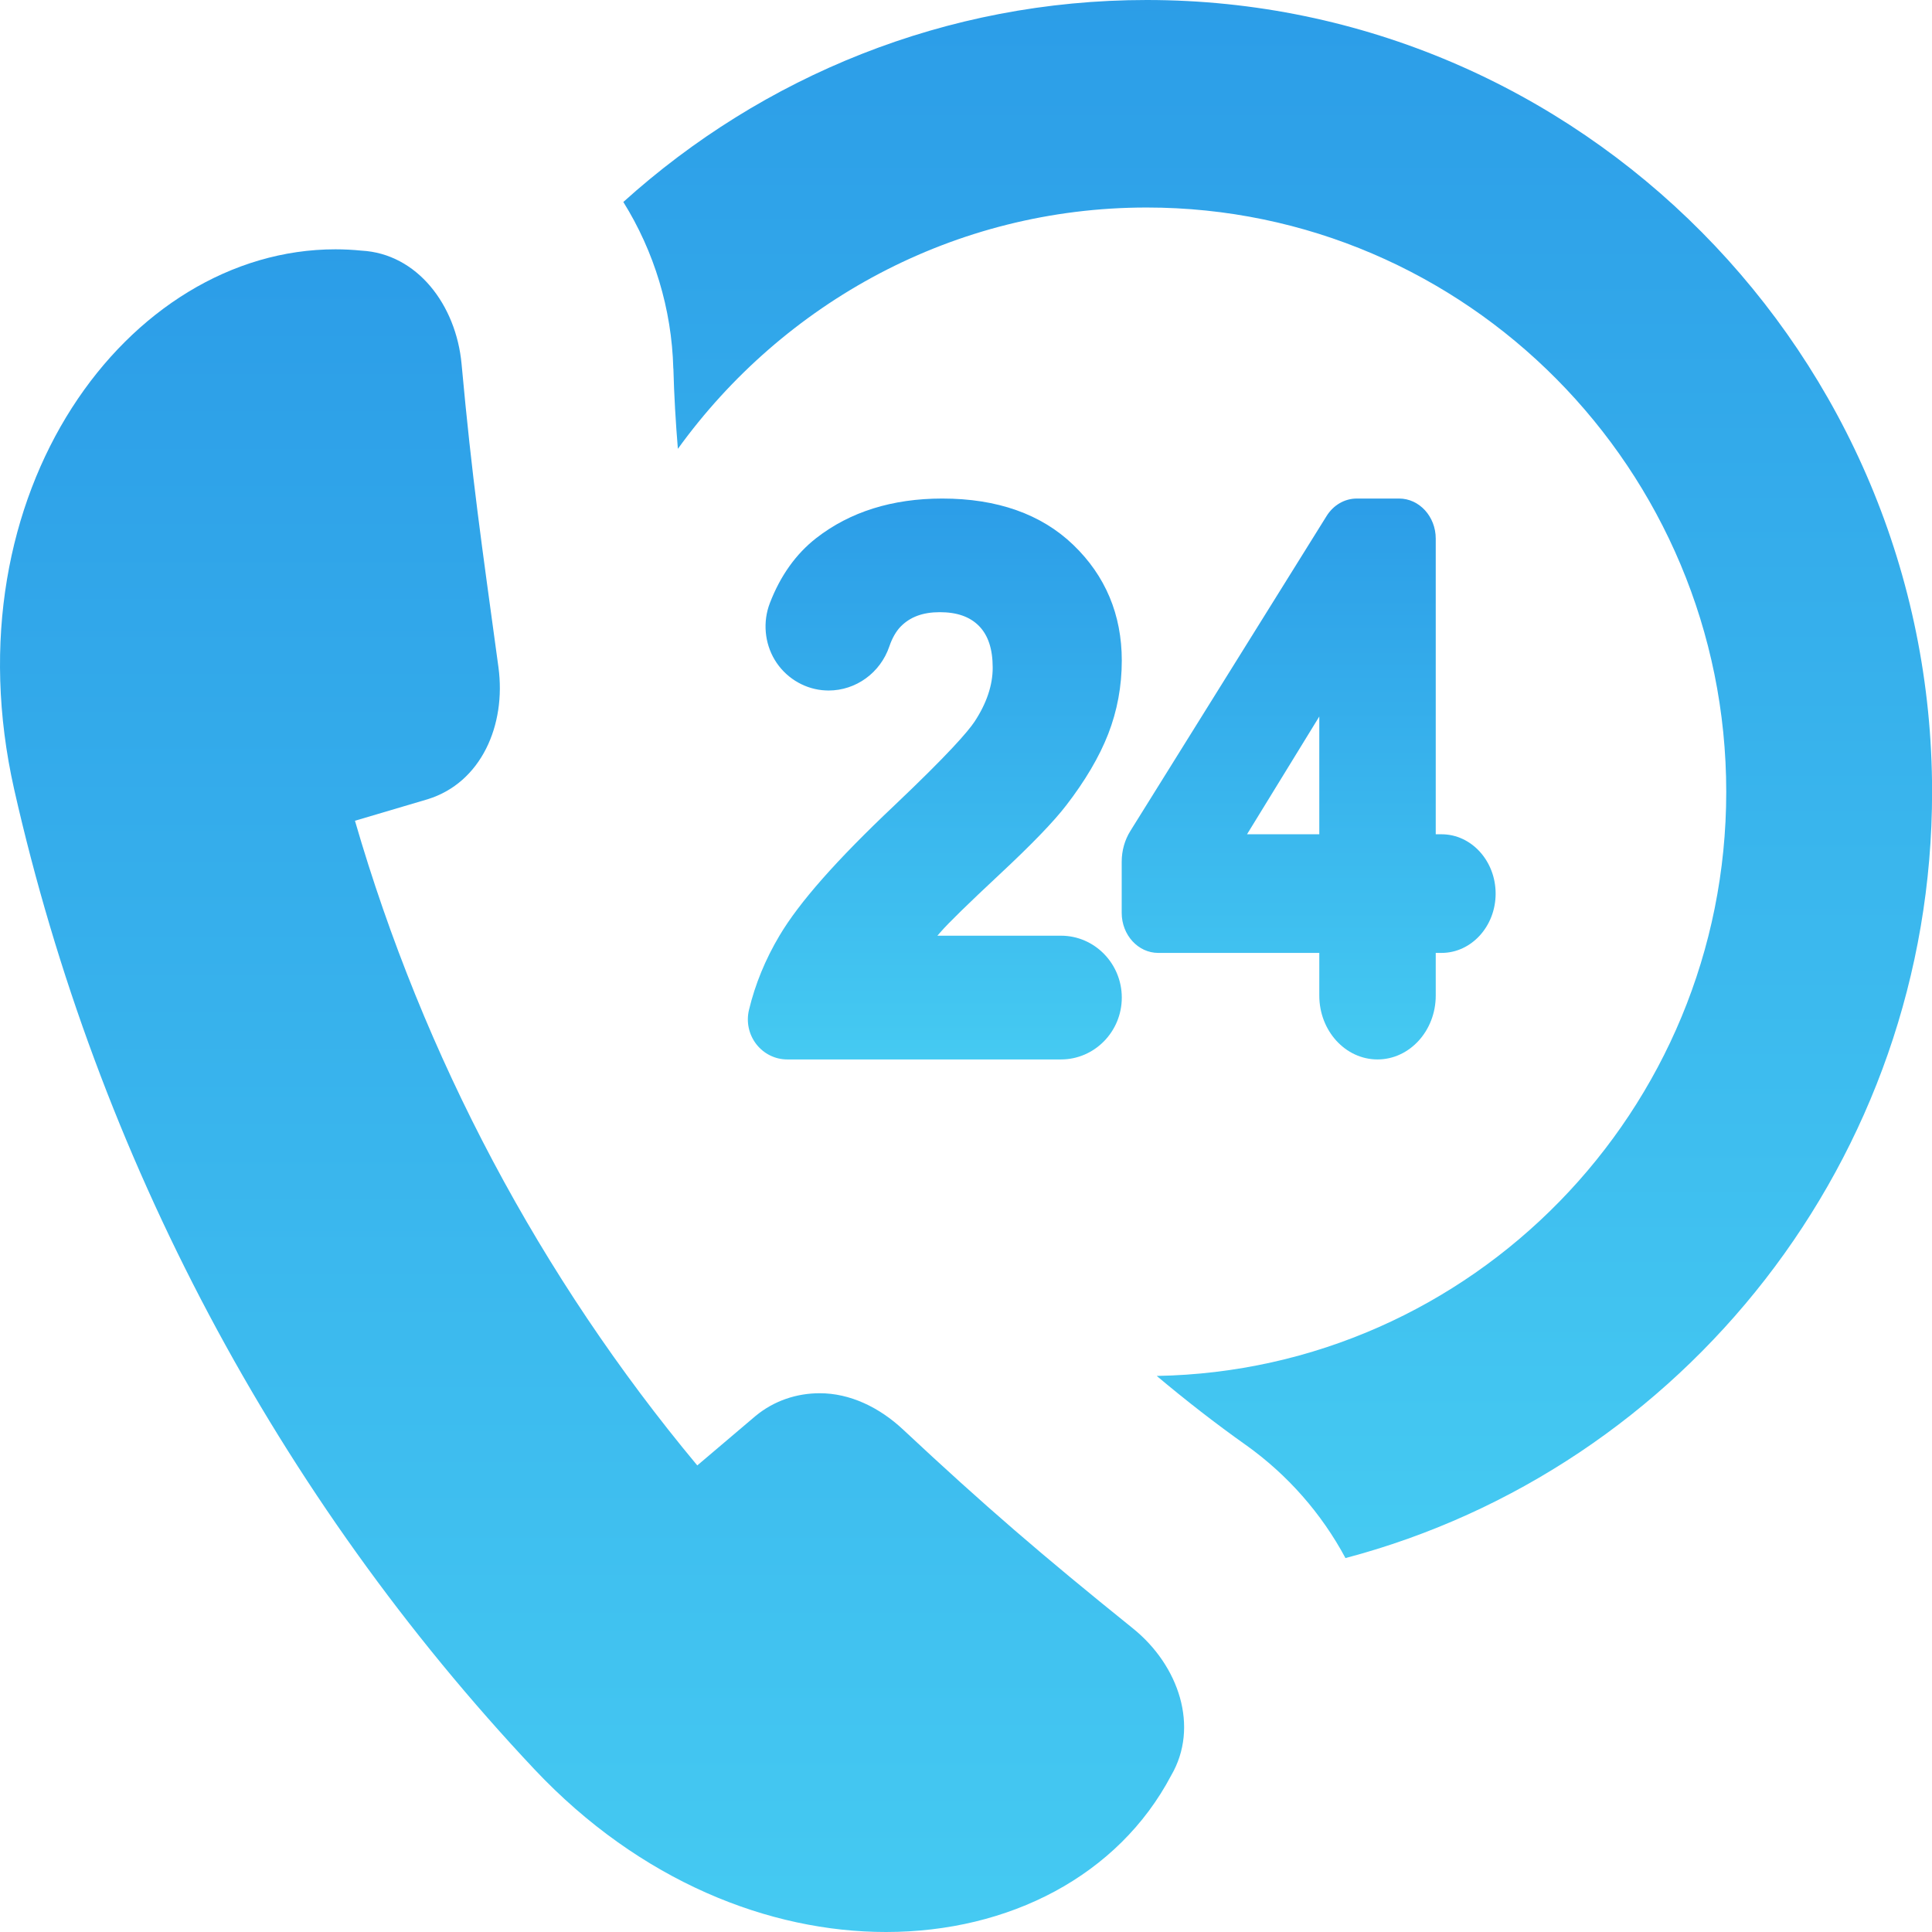 <?xml version="1.0" encoding="utf-8" ?>
<svg xmlns="http://www.w3.org/2000/svg" xmlns:xlink="http://www.w3.org/1999/xlink" width="22" height="22">
	<defs>
		<clipPath id="clip_0">
			<rect x="-15" y="-548" width="375" height="667" clip-rule="evenodd"/>
		</clipPath>
		<linearGradient id="gradient_0" gradientUnits="userSpaceOnUse" x1="8.187" y1="-43.769" x2="8.187" y2="17.742">
			<stop offset="0" stop-color="rgb(16,35,151)"/>
			<stop offset="0.485" stop-color="rgb(24,122,223)"/>
			<stop offset="1" stop-color="rgb(69,202,242)"/>
		</linearGradient>
	</defs>
	<g clip-path="url(#clip_0)">
		<path fill="url(#gradient_0)" stroke="none" transform="translate(7.098 0)" d="M5.96 0C3.672 0 1.583 0.871 0 2.3C0.351 2.863 0.551 3.518 0.569 4.194L0.569 4.196L0.57 4.198C0.578 4.502 0.596 4.807 0.621 5.111C1.822 3.448 3.767 2.363 5.96 2.363C9.599 2.363 12.559 5.348 12.559 9.017C12.559 12.648 9.66 15.606 6.074 15.668C6.402 15.944 6.74 16.207 7.088 16.454L7.09 16.455L7.091 16.456C7.565 16.794 7.952 17.236 8.223 17.742C12.062 16.729 14.903 13.201 14.903 9.017C14.903 4.045 10.891 0 5.96 0Z"/>
	</g>
	<defs>
		<clipPath id="clip_1">
			<rect x="-15" y="-548" width="375" height="667" clip-rule="evenodd"/>
		</clipPath>
		<linearGradient id="gradient_1" gradientUnits="userSpaceOnUse" x1="7.408" y1="-47.27" x2="7.408" y2="19.161">
			<stop offset="0" stop-color="rgb(16,35,151)"/>
			<stop offset="0.485" stop-color="rgb(24,122,223)"/>
			<stop offset="1" stop-color="rgb(69,202,242)"/>
		</linearGradient>
	</defs>
	<g clip-path="url(#clip_1)">
		<path fill="url(#gradient_1)" stroke="none" transform="translate(0 2.839)" d="M12.902 15.705C11.862 14.867 11.213 14.309 10.285 13.441C10.012 13.185 9.678 13.026 9.335 13.026C9.073 13.026 8.814 13.11 8.601 13.287C8.381 13.474 8.161 13.661 7.94 13.848C6.151 11.701 4.823 9.2 4.042 6.507C4.318 6.425 4.594 6.344 4.87 6.262C5.479 6.074 5.765 5.418 5.676 4.76C5.481 3.329 5.376 2.618 5.256 1.306C5.194 0.634 4.751 0.049 4.116 0.015C4.017 0.005 3.918 0 3.819 0C1.457 0 -0.6 2.765 0.161 6.148C1.108 10.337 3.157 14.197 6.089 17.312C7.29 18.585 8.761 19.161 10.089 19.161C11.491 19.161 12.734 18.52 13.336 17.379C13.659 16.826 13.425 16.127 12.902 15.705Z"/>
	</g>
	<defs>
		<clipPath id="clip_2">
			<rect x="-15" y="-548" width="375" height="667" clip-rule="evenodd"/>
		</clipPath>
		<linearGradient id="gradient_2" gradientUnits="userSpaceOnUse" x1="2.339" y1="-15.757" x2="2.339" y2="6.387">
			<stop offset="0" stop-color="rgb(16,35,151)"/>
			<stop offset="0.485" stop-color="rgb(24,122,223)"/>
			<stop offset="1" stop-color="rgb(69,202,242)"/>
		</linearGradient>
	</defs>
	<g clip-path="url(#clip_2)">
		<path fill="url(#gradient_2)" stroke="none" transform="translate(8.516 5.677)" d="M1.665 3.498C1.012 4.115 0.584 4.599 0.359 4.979C0.199 5.248 0.083 5.531 0.013 5.822C-0.02 5.959 0.01 6.101 0.096 6.213C0.182 6.323 0.31 6.387 0.449 6.387L3.566 6.387C3.947 6.387 4.258 6.071 4.258 5.683C4.258 5.294 3.947 4.978 3.566 4.978L2.158 4.978C2.17 4.965 2.181 4.951 2.194 4.937C2.285 4.832 2.511 4.612 2.863 4.283C3.232 3.939 3.481 3.681 3.625 3.494C3.841 3.214 4.002 2.941 4.103 2.682C4.206 2.418 4.258 2.136 4.258 1.845C4.258 1.323 4.072 0.879 3.705 0.527C3.341 0.177 2.839 0 2.214 0C1.645 0 1.163 0.151 0.779 0.45C0.548 0.63 0.37 0.879 0.25 1.192C0.169 1.403 0.19 1.644 0.306 1.837C0.422 2.03 0.624 2.159 0.845 2.182C0.87 2.184 0.895 2.186 0.919 2.186C1.231 2.186 1.509 1.984 1.611 1.684C1.643 1.59 1.686 1.515 1.737 1.461C1.846 1.348 1.993 1.294 2.185 1.294C2.381 1.294 2.528 1.345 2.633 1.452C2.737 1.559 2.788 1.714 2.788 1.927C2.788 2.125 2.719 2.332 2.581 2.541C2.508 2.651 2.288 2.907 1.665 3.498Z"/>
	</g>
	<defs>
		<clipPath id="clip_3">
			<rect x="-15" y="-548" width="375" height="667" clip-rule="evenodd"/>
		</clipPath>
		<linearGradient id="gradient_3" gradientUnits="userSpaceOnUse" x1="2.339" y1="-15.757" x2="2.339" y2="6.387">
			<stop offset="0" stop-color="rgb(16,35,151)"/>
			<stop offset="0.485" stop-color="rgb(24,122,223)"/>
			<stop offset="1" stop-color="rgb(69,202,242)"/>
		</linearGradient>
	</defs>
	<g clip-path="url(#clip_3)">
		<path fill="url(#gradient_3)" stroke="none" transform="translate(12.773 5.677)" d="M2.677 0L3.159 0C3.389 0 3.576 0.205 3.576 0.456L3.576 3.823L3.642 3.823C3.982 3.823 4.258 4.126 4.258 4.499C4.258 4.871 3.982 5.174 3.642 5.174L3.576 5.174L3.576 5.66C3.576 6.061 3.278 6.387 2.913 6.387C2.547 6.387 2.25 6.061 2.25 5.66L2.25 5.174L0.416 5.174C0.187 5.174 0 4.97 0 4.718L0 4.137C0 4.01 0.034 3.888 0.1 3.783L2.333 0.199C2.411 0.074 2.539 0 2.677 0ZM1.427 3.823L2.25 3.823L2.25 2.482L1.427 3.823Z" fill-rule="evenodd"/>
	</g>

</svg>